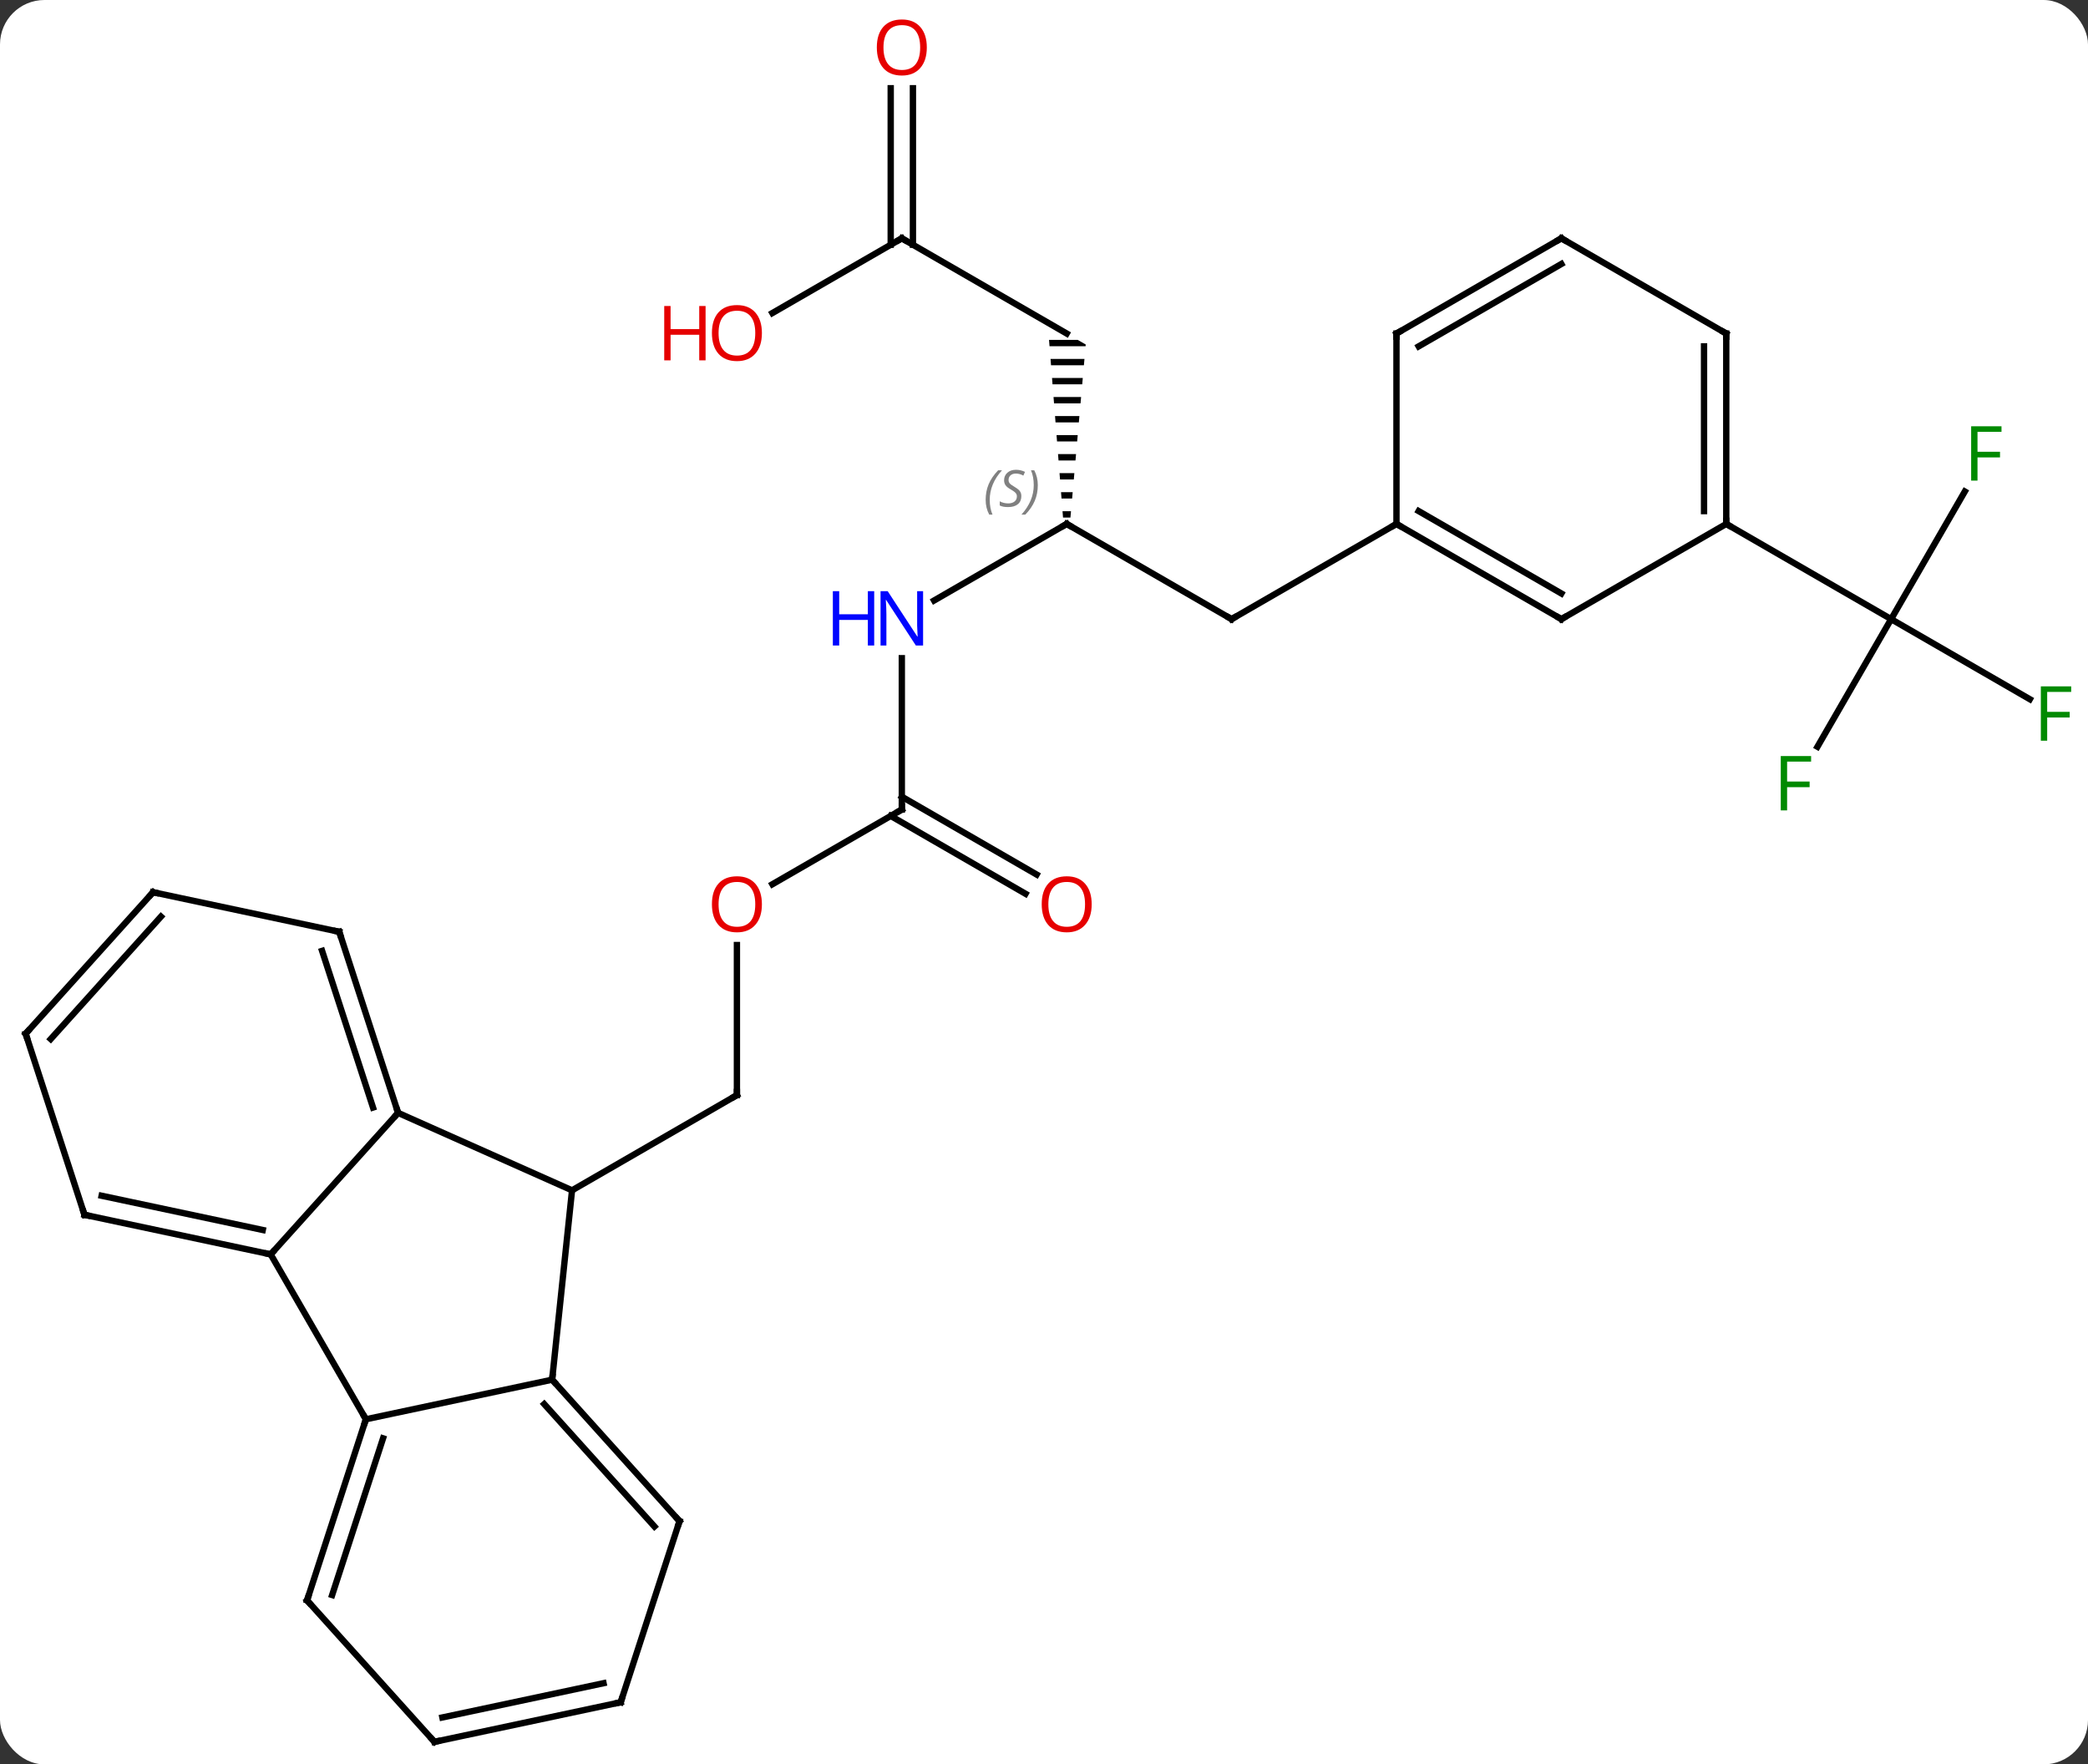 <svg width="329" viewBox="0 0 329 278" style="fill-opacity:1; color-rendering:auto; color-interpolation:auto; text-rendering:auto; stroke:black; stroke-linecap:square; stroke-miterlimit:10; shape-rendering:auto; stroke-opacity:1; fill:black; stroke-dasharray:none; font-weight:normal; stroke-width:1; font-family:'Open Sans'; font-style:normal; stroke-linejoin:miter; font-size:12; stroke-dashoffset:0; image-rendering:auto;" height="278" class="cas-substance-image" xmlns:xlink="http://www.w3.org/1999/xlink" xmlns="http://www.w3.org/2000/svg"><rect x="0" y="0" width="329" height="278" fill="#333333" stroke="none"/><svg class="cas-substance-single-component"><rect y="0" x="0" width="329" stroke="none" ry="7" rx="7" height="278" fill="white" class="cas-substance-group"/><svg y="0" x="0" width="329" viewBox="0 0 329 278" style="fill:black;" height="278" class="cas-substance-single-component-image"><svg><g><g transform="translate(164,141)" style="text-rendering:geometricPrecision; color-rendering:optimizeQuality; color-interpolation:linearRGB; stroke-linecap:butt; image-rendering:optimizeQuality;"><line y2="7.903" y1="31.551" x2="-47.886" x1="-47.886" style="fill:none;"/><line y2="46.551" y1="31.551" x2="-73.866" x1="-47.886" style="fill:none;"/><line y2="-13.449" y1="-1.675" x2="-21.903" x1="-42.298" style="fill:none;"/><line y2="-37.293" y1="-13.449" x2="-21.903" x1="-21.903" style="fill:none;"/><line y2="-0.175" y1="-12.439" x2="-2.412" x1="-23.653" style="fill:none;"/><line y2="-3.206" y1="-15.47" x2="-0.662" x1="-21.903" style="fill:none;"/><line y2="-58.449" y1="-46.384" x2="4.077" x1="-16.819" style="fill:none;"/><line y2="-43.449" y1="-58.449" x2="30.057" x1="4.077" style="fill:none;"/><path style="stroke:none;" d="M1.292 -87.449 L1.371 -86.449 L7.053 -86.449 L7.077 -86.717 L5.809 -87.449 ZM1.529 -84.449 L1.607 -83.449 L6.788 -83.449 L6.876 -84.449 ZM1.765 -81.449 L1.844 -80.449 L6.523 -80.449 L6.611 -81.449 ZM2.001 -78.449 L2.08 -77.449 L6.257 -77.449 L6.346 -78.449 ZM2.238 -75.449 L2.316 -74.449 L5.992 -74.449 L6.08 -75.449 ZM2.474 -72.449 L2.553 -71.449 L5.727 -71.449 L5.815 -72.449 ZM2.71 -69.449 L2.789 -68.449 L5.461 -68.449 L5.55 -69.449 ZM2.947 -66.449 L3.026 -65.449 L5.196 -65.449 L5.285 -66.449 ZM3.183 -63.449 L3.262 -62.449 L4.931 -62.449 L5.019 -63.449 ZM3.419 -60.449 L3.498 -59.449 L4.665 -59.449 L4.754 -60.449 Z"/><line y2="-58.449" y1="-43.449" x2="56.037" x1="30.057" style="fill:none;"/><line y2="-103.449" y1="-88.449" x2="-21.903" x1="4.077" style="fill:none;"/><line y2="-91.675" y1="-103.449" x2="-42.298" x1="-21.903" style="fill:none;"/><line y2="-127.097" y1="-102.439" x2="-20.153" x1="-20.153" style="fill:none;"/><line y2="-127.097" y1="-102.439" x2="-23.653" x1="-23.653" style="fill:none;"/><line y2="-63.556" y1="-43.449" x2="145.589" x1="133.98" style="fill:none;"/><line y2="-30.829" y1="-43.449" x2="155.837" x1="133.98" style="fill:none;"/><line y2="-23.342" y1="-43.449" x2="122.371" x1="133.98" style="fill:none;"/><line y2="-58.449" y1="-43.449" x2="108" x1="133.98" style="fill:none;"/><line y2="34.347" y1="46.551" x2="-101.271" x1="-73.866" style="fill:none;"/><line y2="76.386" y1="46.551" x2="-77.001" x1="-73.866" style="fill:none;"/><line y2="56.643" y1="34.347" x2="-121.347" x1="-101.271" style="fill:none;"/><line y2="5.817" y1="34.347" x2="-110.544" x1="-101.271" style="fill:none;"/><line y2="8.821" y1="33.507" x2="-113.248" x1="-105.224" style="fill:none;"/><line y2="82.623" y1="76.386" x2="-106.347" x1="-77.001" style="fill:none;"/><line y2="98.679" y1="76.386" x2="-56.928" x1="-77.001" style="fill:none;"/><line y2="99.519" y1="80.23" x2="-60.881" x1="-78.25" style="fill:none;"/><line y2="82.623" y1="56.643" x2="-106.347" x1="-121.347" style="fill:none;"/><line y2="50.406" y1="56.643" x2="-150.69" x1="-121.347" style="fill:none;"/><line y2="47.403" y1="52.799" x2="-147.986" x1="-122.596" style="fill:none;"/><line y2="-0.42" y1="5.817" x2="-139.887" x1="-110.544" style="fill:none;"/><line y2="111.156" y1="82.623" x2="-115.617" x1="-106.347" style="fill:none;"/><line y2="110.316" y1="85.626" x2="-111.664" x1="-103.643" style="fill:none;"/><line y2="127.212" y1="98.679" x2="-66.198" x1="-56.928" style="fill:none;"/><line y2="21.873" y1="50.406" x2="-159.96" x1="-150.69" style="fill:none;"/><line y2="21.873" y1="-0.42" x2="-159.96" x1="-139.887" style="fill:none;"/><line y2="22.713" y1="3.424" x2="-156.007" x1="-138.638" style="fill:none;"/><line y2="133.449" y1="111.156" x2="-95.544" x1="-115.617" style="fill:none;"/><line y2="133.449" y1="127.212" x2="-95.544" x1="-66.198" style="fill:none;"/><line y2="129.605" y1="124.209" x2="-94.295" x1="-68.902" style="fill:none;"/><line y2="-43.449" y1="-58.449" x2="82.02" x1="56.037" style="fill:none;"/><line y2="-47.49" y1="-60.47" x2="82.02" x1="59.537" style="fill:none;"/><line y2="-88.449" y1="-58.449" x2="56.037" x1="56.037" style="fill:none;"/><line y2="-58.449" y1="-43.449" x2="108" x1="82.02" style="fill:none;"/><line y2="-103.449" y1="-88.449" x2="82.02" x1="56.037" style="fill:none;"/><line y2="-99.407" y1="-86.428" x2="82.02" x1="59.537" style="fill:none;"/><line y2="-88.449" y1="-58.449" x2="108" x1="108" style="fill:none;"/><line y2="-86.428" y1="-60.47" x2="104.5" x1="104.5" style="fill:none;"/><line y2="-88.449" y1="-103.449" x2="108" x1="82.02" style="fill:none;"/><path style="fill:none; stroke-miterlimit:5;" d="M-47.886 31.051 L-47.886 31.551 L-48.319 31.801"/></g><g transform="translate(164,141)" style="stroke-linecap:butt; fill:rgb(230,0,0); text-rendering:geometricPrecision; color-rendering:optimizeQuality; image-rendering:optimizeQuality; font-family:'Open Sans'; stroke:rgb(230,0,0); color-interpolation:linearRGB; stroke-miterlimit:5;"><path style="stroke:none;" d="M-43.949 1.481 Q-43.949 3.543 -44.988 4.723 Q-46.027 5.903 -47.87 5.903 Q-49.761 5.903 -50.792 4.739 Q-51.824 3.574 -51.824 1.465 Q-51.824 -0.629 -50.792 -1.777 Q-49.761 -2.926 -47.87 -2.926 Q-46.011 -2.926 -44.98 -1.754 Q-43.949 -0.582 -43.949 1.481 ZM-50.777 1.481 Q-50.777 3.215 -50.034 4.121 Q-49.292 5.028 -47.87 5.028 Q-46.449 5.028 -45.722 4.129 Q-44.995 3.231 -44.995 1.481 Q-44.995 -0.254 -45.722 -1.144 Q-46.449 -2.035 -47.87 -2.035 Q-49.292 -2.035 -50.034 -1.137 Q-50.777 -0.238 -50.777 1.481 Z"/><path style="fill:none; stroke:black;" d="M-22.336 -13.199 L-21.903 -13.449 L-21.903 -13.949"/><path style="fill:rgb(0,5,255); stroke:none;" d="M-18.551 -39.293 L-19.692 -39.293 L-24.38 -46.48 L-24.426 -46.48 Q-24.333 -45.215 -24.333 -44.168 L-24.333 -39.293 L-25.255 -39.293 L-25.255 -47.855 L-24.13 -47.855 L-19.458 -40.699 L-19.411 -40.699 Q-19.411 -40.855 -19.458 -41.715 Q-19.505 -42.574 -19.489 -42.949 L-19.489 -47.855 L-18.551 -47.855 L-18.551 -39.293 Z"/><path style="fill:rgb(0,5,255); stroke:none;" d="M-26.255 -39.293 L-27.255 -39.293 L-27.255 -43.324 L-31.77 -43.324 L-31.77 -39.293 L-32.77 -39.293 L-32.77 -47.855 L-31.77 -47.855 L-31.77 -44.215 L-27.255 -44.215 L-27.255 -47.855 L-26.255 -47.855 L-26.255 -39.293 Z"/><path style="stroke:none;" d="M8.014 1.481 Q8.014 3.543 6.975 4.723 Q5.936 5.903 4.093 5.903 Q2.202 5.903 1.171 4.739 Q0.14 3.574 0.14 1.465 Q0.14 -0.629 1.171 -1.777 Q2.202 -2.926 4.093 -2.926 Q5.952 -2.926 6.983 -1.754 Q8.014 -0.582 8.014 1.481 ZM1.186 1.481 Q1.186 3.215 1.929 4.121 Q2.671 5.028 4.093 5.028 Q5.514 5.028 6.241 4.129 Q6.968 3.231 6.968 1.481 Q6.968 -0.254 6.241 -1.144 Q5.514 -2.035 4.093 -2.035 Q2.671 -2.035 1.929 -1.137 Q1.186 -0.238 1.186 1.481 Z"/><path style="fill:none; stroke:black;" d="M3.644 -58.199 L4.077 -58.449 L4.51 -58.199"/></g><g transform="translate(164,141)" style="stroke-linecap:butt; font-size:8.4px; fill:gray; text-rendering:geometricPrecision; image-rendering:optimizeQuality; color-rendering:optimizeQuality; font-family:'Open Sans'; font-style:italic; stroke:gray; color-interpolation:linearRGB; stroke-miterlimit:5;"><path style="stroke:none;" d="M-8.692 -62.246 Q-8.692 -63.574 -8.223 -64.699 Q-7.754 -65.824 -6.723 -66.902 L-6.114 -66.902 Q-7.082 -65.84 -7.567 -64.668 Q-8.051 -63.496 -8.051 -62.262 Q-8.051 -60.934 -7.614 -59.918 L-8.129 -59.918 Q-8.692 -60.949 -8.692 -62.246 ZM-3.069 -62.84 Q-3.069 -62.012 -3.616 -61.559 Q-4.163 -61.105 -5.163 -61.105 Q-5.569 -61.105 -5.882 -61.16 Q-6.194 -61.215 -6.475 -61.355 L-6.475 -62.012 Q-5.85 -61.684 -5.147 -61.684 Q-4.522 -61.684 -4.147 -61.98 Q-3.772 -62.277 -3.772 -62.793 Q-3.772 -63.105 -3.975 -63.332 Q-4.178 -63.559 -4.741 -63.887 Q-5.335 -64.215 -5.561 -64.543 Q-5.788 -64.871 -5.788 -65.324 Q-5.788 -66.058 -5.272 -66.519 Q-4.757 -66.98 -3.913 -66.98 Q-3.538 -66.98 -3.202 -66.902 Q-2.866 -66.824 -2.491 -66.652 L-2.757 -66.058 Q-3.007 -66.215 -3.327 -66.301 Q-3.647 -66.387 -3.913 -66.387 Q-4.444 -66.387 -4.764 -66.113 Q-5.085 -65.84 -5.085 -65.371 Q-5.085 -65.168 -5.014 -65.019 Q-4.944 -64.871 -4.803 -64.738 Q-4.663 -64.605 -4.241 -64.355 Q-3.679 -64.012 -3.475 -63.816 Q-3.272 -63.621 -3.171 -63.387 Q-3.069 -63.152 -3.069 -62.84 ZM-0.475 -64.558 Q-0.475 -63.23 -0.951 -62.097 Q-1.428 -60.965 -2.443 -59.918 L-3.053 -59.918 Q-1.115 -62.074 -1.115 -64.558 Q-1.115 -65.887 -1.553 -66.902 L-1.037 -66.902 Q-0.475 -65.84 -0.475 -64.558 Z"/><path style="fill:none; stroke:black;" d="M29.624 -43.699 L30.057 -43.449 L30.49 -43.699"/><path style="fill:none; stroke:black;" d="M-21.47 -103.199 L-21.903 -103.449 L-22.336 -103.199"/></g><g transform="translate(164,141)" style="stroke-linecap:butt; fill:rgb(230,0,0); text-rendering:geometricPrecision; color-rendering:optimizeQuality; image-rendering:optimizeQuality; font-family:'Open Sans'; stroke:rgb(230,0,0); color-interpolation:linearRGB; stroke-miterlimit:5;"><path style="stroke:none;" d="M-43.949 -88.519 Q-43.949 -86.457 -44.988 -85.277 Q-46.027 -84.097 -47.87 -84.097 Q-49.761 -84.097 -50.792 -85.261 Q-51.824 -86.426 -51.824 -88.535 Q-51.824 -90.629 -50.792 -91.777 Q-49.761 -92.926 -47.87 -92.926 Q-46.011 -92.926 -44.98 -91.754 Q-43.949 -90.582 -43.949 -88.519 ZM-50.777 -88.519 Q-50.777 -86.785 -50.034 -85.879 Q-49.292 -84.972 -47.87 -84.972 Q-46.449 -84.972 -45.722 -85.871 Q-44.995 -86.769 -44.995 -88.519 Q-44.995 -90.254 -45.722 -91.144 Q-46.449 -92.035 -47.87 -92.035 Q-49.292 -92.035 -50.034 -91.136 Q-50.777 -90.238 -50.777 -88.519 Z"/><path style="stroke:none;" d="M-52.824 -84.222 L-53.824 -84.222 L-53.824 -88.254 L-58.339 -88.254 L-58.339 -84.222 L-59.339 -84.222 L-59.339 -92.785 L-58.339 -92.785 L-58.339 -89.144 L-53.824 -89.144 L-53.824 -92.785 L-52.824 -92.785 L-52.824 -84.222 Z"/><path style="stroke:none;" d="M-17.965 -133.519 Q-17.965 -131.457 -19.005 -130.277 Q-20.044 -129.097 -21.887 -129.097 Q-23.778 -129.097 -24.809 -130.262 Q-25.84 -131.426 -25.84 -133.535 Q-25.84 -135.629 -24.809 -136.777 Q-23.778 -137.926 -21.887 -137.926 Q-20.028 -137.926 -18.997 -136.754 Q-17.965 -135.582 -17.965 -133.519 ZM-24.794 -133.519 Q-24.794 -131.785 -24.051 -130.879 Q-23.309 -129.972 -21.887 -129.972 Q-20.465 -129.972 -19.739 -130.871 Q-19.012 -131.769 -19.012 -133.519 Q-19.012 -135.254 -19.739 -136.144 Q-20.465 -137.035 -21.887 -137.035 Q-23.309 -137.035 -24.051 -136.137 Q-24.794 -135.238 -24.794 -133.519 Z"/><path style="fill:rgb(0,138,0); stroke:none;" d="M147.589 -65.273 L146.589 -65.273 L146.589 -73.835 L151.371 -73.835 L151.371 -72.96 L147.589 -72.96 L147.589 -69.82 L151.136 -69.82 L151.136 -68.929 L147.589 -68.929 L147.589 -65.273 Z"/><path style="fill:rgb(0,138,0); stroke:none;" d="M158.569 -24.293 L157.569 -24.293 L157.569 -32.855 L162.351 -32.855 L162.351 -31.98 L158.569 -31.98 L158.569 -28.84 L162.116 -28.84 L162.116 -27.949 L158.569 -27.949 L158.569 -24.293 Z"/><path style="fill:rgb(0,138,0); stroke:none;" d="M117.589 -13.313 L116.589 -13.313 L116.589 -21.875 L121.371 -21.875 L121.371 -21 L117.589 -21 L117.589 -17.86 L121.136 -17.86 L121.136 -16.969 L117.589 -16.969 L117.589 -13.313 Z"/><path style="fill:none; stroke:black;" d="M-101.426 33.871 L-101.271 34.347 L-101.606 34.719"/><path style="fill:none; stroke:black;" d="M-76.666 76.758 L-77.001 76.386 L-76.949 75.889"/><path style="fill:none; stroke:black;" d="M-121.836 56.539 L-121.347 56.643 L-121.012 56.271"/><path style="fill:none; stroke:black;" d="M-110.389 6.293 L-110.544 5.817 L-111.033 5.713"/><path style="fill:none; stroke:black;" d="M-106.501 83.099 L-106.347 82.623 L-106.597 82.19"/><path style="fill:none; stroke:black;" d="M-57.263 98.307 L-56.928 98.679 L-57.083 99.154"/><path style="fill:none; stroke:black;" d="M-150.201 50.51 L-150.69 50.406 L-150.845 49.931"/><path style="fill:none; stroke:black;" d="M-139.398 -0.316 L-139.887 -0.42 L-140.222 -0.048"/><path style="fill:none; stroke:black;" d="M-115.463 110.68 L-115.617 111.156 L-115.282 111.528"/><path style="fill:none; stroke:black;" d="M-66.043 126.737 L-66.198 127.212 L-66.687 127.316"/><path style="fill:none; stroke:black;" d="M-159.805 22.349 L-159.96 21.873 L-159.625 21.501"/><path style="fill:none; stroke:black;" d="M-95.879 133.077 L-95.544 133.449 L-95.055 133.345"/><path style="fill:none; stroke:black;" d="M56.47 -58.199 L56.037 -58.449 L55.604 -58.199"/><path style="fill:none; stroke:black;" d="M81.587 -43.699 L82.02 -43.449 L82.453 -43.699"/><path style="fill:none; stroke:black;" d="M56.037 -87.949 L56.037 -88.449 L56.47 -88.699"/><path style="fill:none; stroke:black;" d="M108 -58.949 L108 -58.449 L108.433 -58.199"/><path style="fill:none; stroke:black;" d="M81.587 -103.199 L82.02 -103.449 L82.453 -103.199"/><path style="fill:none; stroke:black;" d="M108 -87.949 L108 -88.449 L107.567 -88.699"/></g></g></svg></svg></svg></svg>